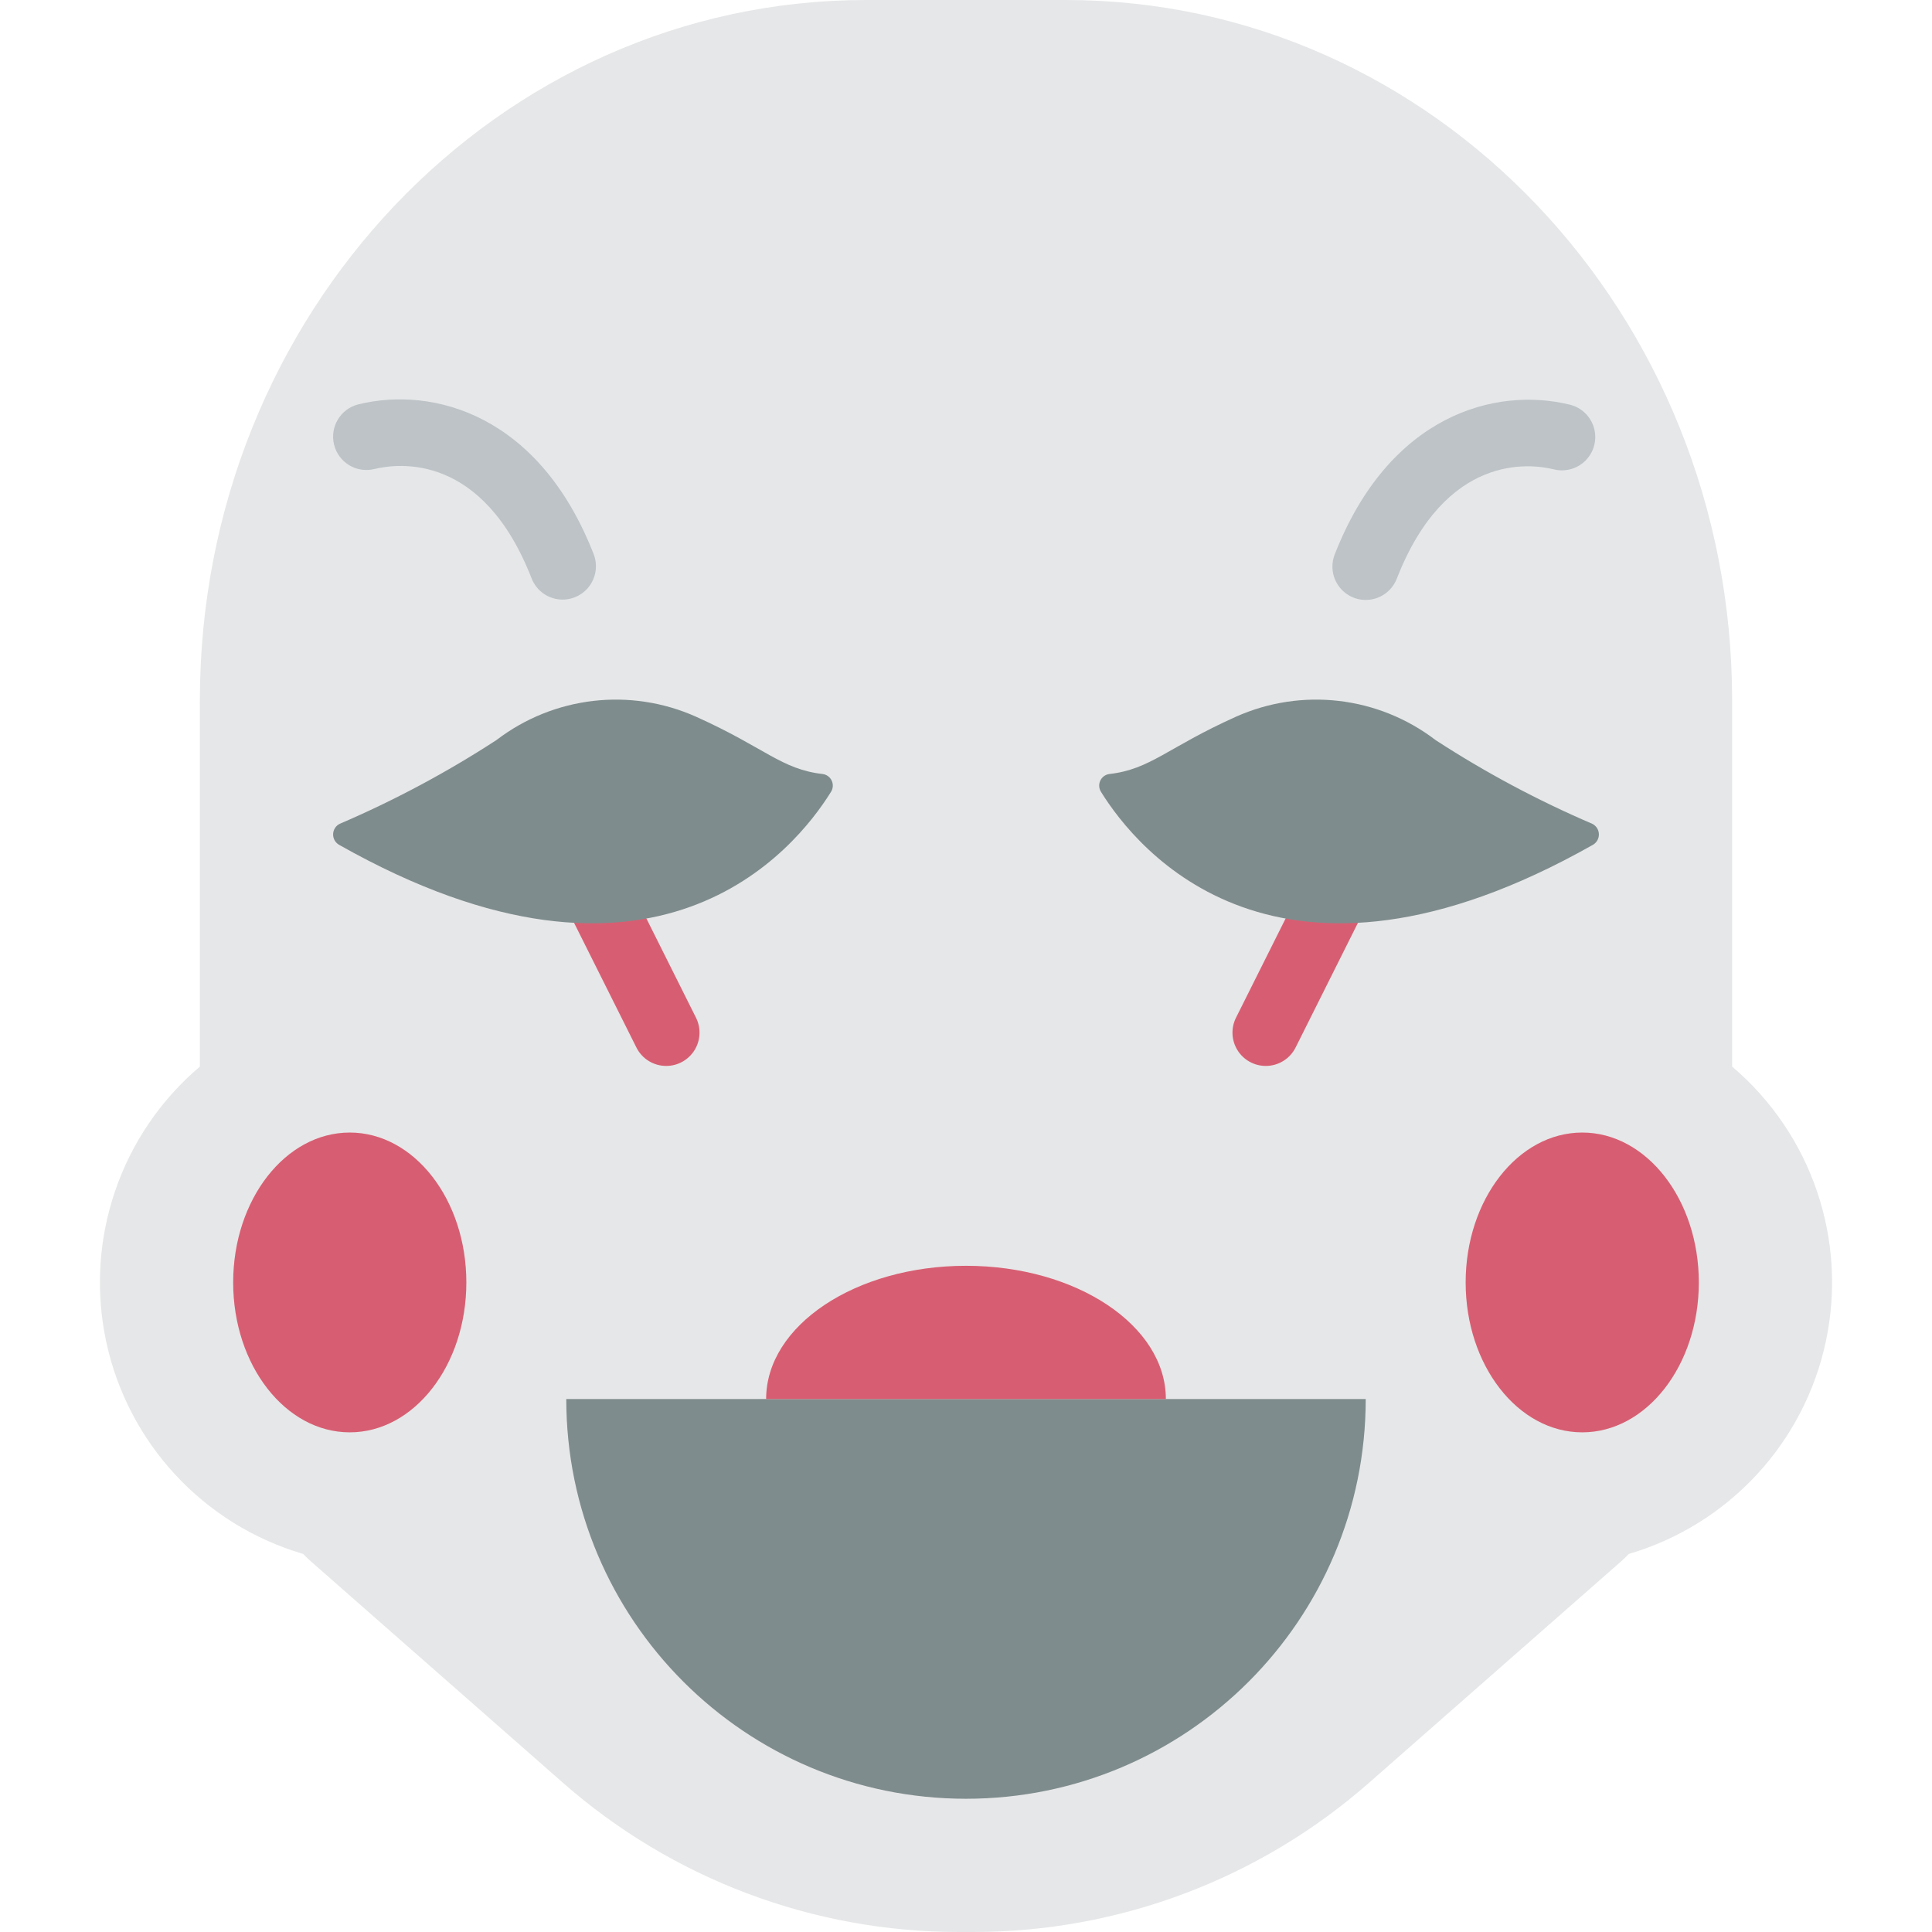 <?xml version="1.0" encoding="iso-8859-1"?>
<!-- Generator: Adobe Illustrator 19.0.0, SVG Export Plug-In . SVG Version: 6.00 Build 0)  -->
<svg version="1.1" id="Capa_1" xmlns="http://www.w3.org/2000/svg" xmlns:xlink="http://www.w3.org/1999/xlink" x="0px" y="0px"
	 viewBox="0 0 512 512" style="enable-background:new 0 0 512 512;" xml:space="preserve">
<g>
	<path style="fill:#E6E7E8;" d="M52.966,282.659v-97.015C52.966,83.156,131.972,0,229.517,0h52.966
		c97.545,0,176.552,83.156,176.552,185.644v97.015c21.025,17.835,30.569,45.768,24.853,72.739
		c-5.715,26.972-25.768,48.633-52.219,56.408c-0.706,0.706-1.412,1.412-2.119,2.03l-66.737,58.615
		c-29.017,25.502-66.329,39.561-104.96,39.548h-3.708c-38.631,0.013-75.943-14.046-104.96-39.548L82.45,413.837
		c-0.706-0.618-1.412-1.324-2.119-2.03c-26.451-7.775-46.504-29.437-52.219-56.408C22.397,328.427,31.941,300.495,52.966,282.659z"
		/>
	<g>
		<ellipse style="fill:#D75E72;" cx="92.69" cy="339.862" rx="30.897" ry="39.724"/>
		<ellipse style="fill:#D75E72;" cx="419.31" cy="339.862" rx="30.897" ry="39.724"/>
	</g>
	<path style="fill:#7F8C8D;" d="M361.931,370.759c0,58.504-47.427,105.931-105.931,105.931s-105.931-47.427-105.931-105.931H361.931
		z"/>
	<g>
		<path style="fill:#D75E72;" d="M203.034,370.759c0-19.509,23.746-35.31,52.966-35.31s52.966,15.801,52.966,35.31H203.034z"/>
		<path style="fill:#D75E72;" d="M176.561,282.483c-3.347,0.005-6.409-1.885-7.905-4.879L151,242.293
			c-1.423-2.823-1.228-6.19,0.511-8.83c1.739-2.64,4.756-4.148,7.911-3.956c3.155,0.193,5.966,2.057,7.371,4.889l17.655,35.31
			c1.368,2.735,1.223,5.984-0.384,8.586C182.458,280.895,179.619,282.481,176.561,282.483L176.561,282.483z"/>
		<path style="fill:#D75E72;" d="M335.439,282.483c-3.058-0.002-5.898-1.587-7.504-4.19s-1.752-5.851-0.383-8.586l17.655-35.31
			c1.405-2.832,4.216-4.696,7.371-4.889c3.155-0.193,6.172,1.316,7.911,3.956c1.739,2.64,1.934,6.007,0.511,8.83l-17.655,35.31
			C341.848,280.598,338.787,282.487,335.439,282.483z"/>
	</g>
	<g>
		<path style="fill:#BDC3C7;" d="M149.106,158.897c-3.64,0-6.907-2.233-8.228-5.625c-12.957-33.198-35.151-30.56-41.664-28.974
			c-4.735,1.164-9.517-1.731-10.681-6.465c-1.164-4.735,1.731-9.517,6.465-10.681c19.716-4.823,47.871,2.642,62.328,39.706
			c1.056,2.716,0.704,5.778-0.939,8.185C154.744,157.449,152.02,158.891,149.106,158.897z"/>
		<path style="fill:#BDC3C7;" d="M361.929,158.991c-2.914-0.006-5.638-1.448-7.281-3.854s-1.994-5.468-0.939-8.184
			c14.461-37.06,42.612-44.543,62.328-39.706c3.063,0.753,5.491,3.083,6.371,6.112c0.879,3.029,0.076,6.297-2.108,8.573
			c-2.184,2.276-5.416,3.214-8.479,2.461c-6.487-1.591-28.707-4.233-41.664,28.974C368.835,156.757,365.568,158.99,361.929,158.991
			L361.929,158.991z"/>
	</g>
	<g>
		<path style="fill:#7F8C8D;" d="M89.844,223.875c-1.005-0.585-1.607-1.676-1.567-2.838s0.717-2.209,1.76-2.723
			c14.456-6.193,28.353-13.619,41.536-22.195c15.173-11.609,35.486-13.975,52.922-6.165c18.217,8.186,22.613,13.956,33.578,15.174
			c1.038,0.159,1.924,0.832,2.356,1.789c0.432,0.957,0.349,2.067-0.218,2.95C210.766,225.1,173.522,271.214,89.844,223.875z"/>
		<path style="fill:#7F8C8D;" d="M422.156,223.875c1.005-0.585,1.607-1.676,1.567-2.838c-0.04-1.162-0.717-2.209-1.76-2.723
			c-14.456-6.193-28.353-13.619-41.536-22.195c-15.173-11.609-35.486-13.975-52.922-6.165
			c-18.217,8.186-22.613,13.956-33.578,15.174c-1.038,0.159-1.924,0.832-2.356,1.789c-0.432,0.957-0.349,2.067,0.218,2.95
			C301.234,225.1,338.478,271.214,422.156,223.875z"/>
	</g>
</g>
<g>
</g>
<g>
</g>
<g>
</g>
<g>
</g>
<g>
</g>
<g>
</g>
<g>
</g>
<g>
</g>
<g>
</g>
<g>
</g>
<g>
</g>
<g>
</g>
<g>
</g>
<g>
</g>
<g>
</g>
</svg>
